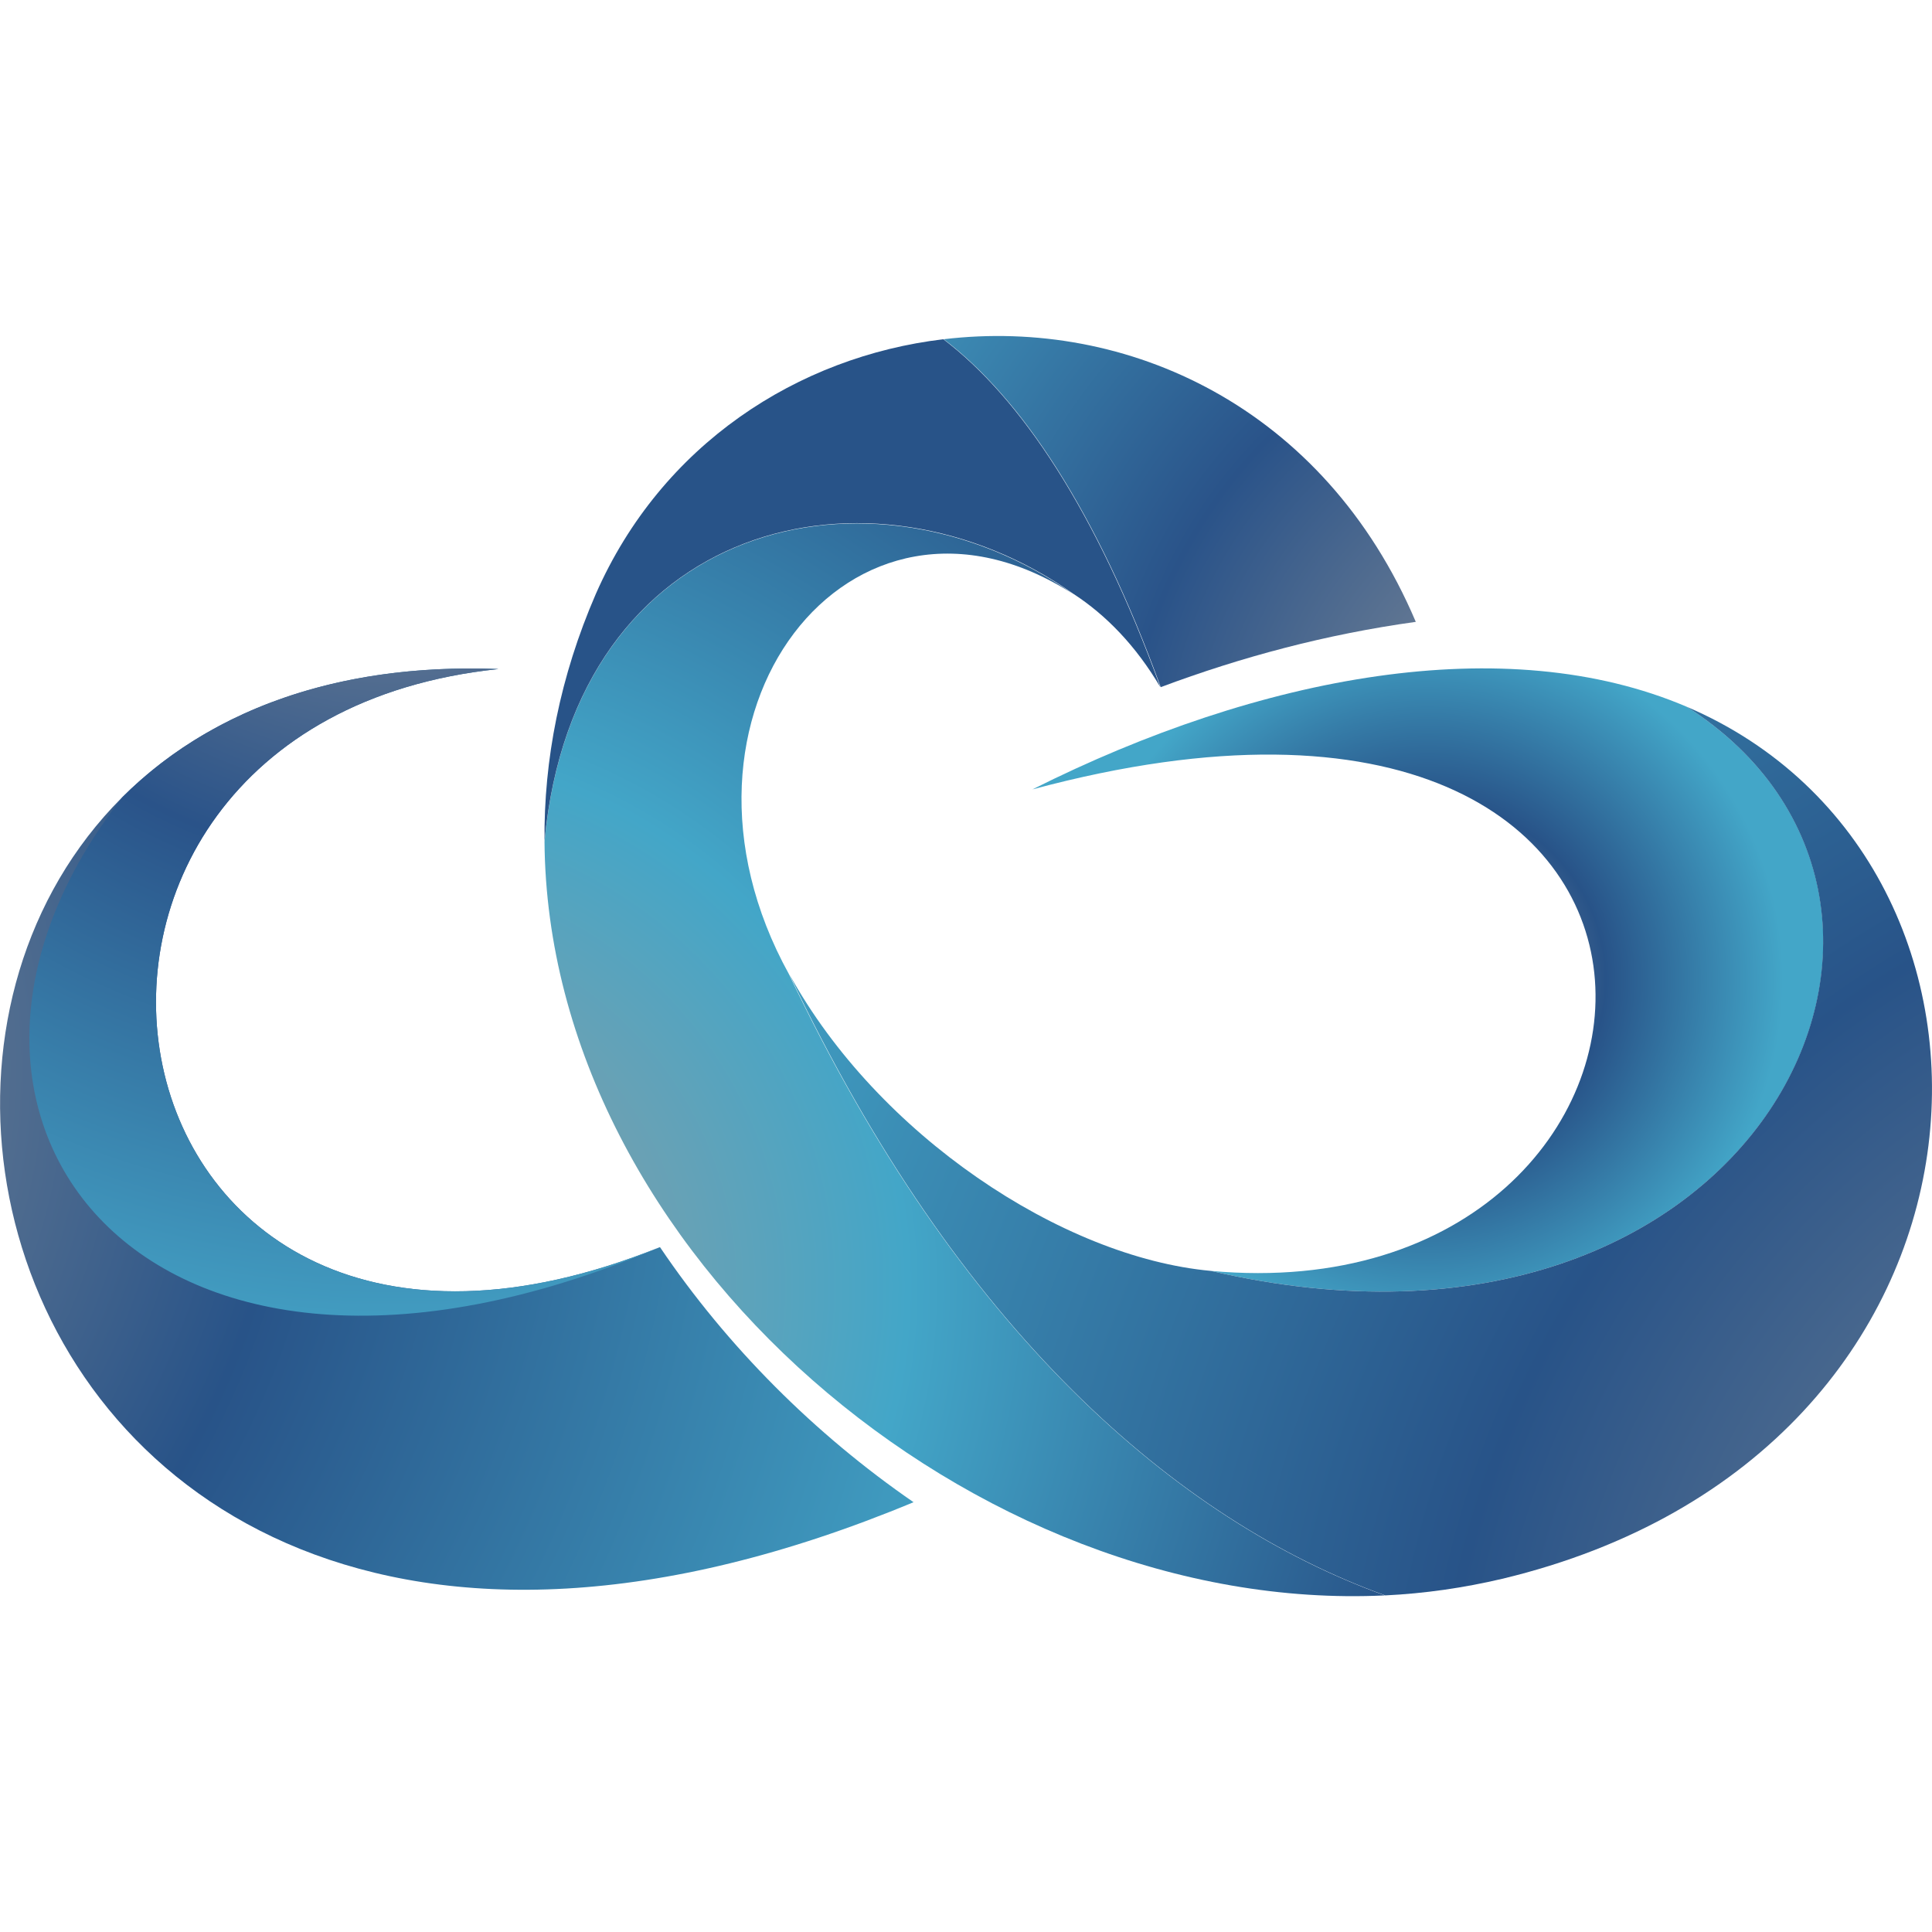 <svg xmlns="http://www.w3.org/2000/svg" xml:space="preserve" viewBox="0 0 512 512"><radialGradient id="gdms_svg__a" cx="-46.291" cy="670.705" r="19.14" gradientTransform="matrix(-21.745 0 0 21.746 -1138.17 -14302.03)" gradientUnits="userSpaceOnUse"><stop offset="0" style="stop-color:#9a9b9c"/><stop offset=".5" style="stop-color:#285388"/><stop offset="1" style="stop-color:#43a6c8"/></radialGradient><path d="M132.1 177.3C-9.6 192.1 22.2 392 174.9 330.5c17.9 26.5 41.1 49.6 67.2 67.6C-31.6 512-80.2 169.2 132.1 177.3" style="fill-rule:evenodd;clip-rule:evenodd;fill:url(#gdms_svg__a)"/><radialGradient id="gdms_svg__b" cx="-58.024" cy="668.068" r="18.58" gradientTransform="matrix(-15.009 0 0 15.009 -766.375 -9937.749)" gradientUnits="userSpaceOnUse"><stop offset="0" style="stop-color:#9a9b9c"/><stop offset=".5" style="stop-color:#2a5389"/><stop offset="1" style="stop-color:#45a7c9"/></radialGradient><path d="M132.1 177.3C-9.6 192.1 22.2 392 174.9 330.5 37 389.1-32.8 294.4 32.5 211.2c21.9-21.8 55-35.6 99.6-33.9" style="fill-rule:evenodd;clip-rule:evenodd;fill:url(#gdms_svg__b)"/><radialGradient id="gdms_svg__c" cx="-75.011" cy="677.663" r="6.344" gradientTransform="matrix(-14.839 0 0 14.839 -734.71 -9796.302)" gradientUnits="userSpaceOnUse"><stop offset="0" style="stop-color:#9a9b9c"/><stop offset=".5" style="stop-color:#285388"/><stop offset="1" style="stop-color:#43a6c8"/></radialGradient><path d="M273.6 209.2C334 178.9 399 166.8 447 187.3c81.6 52 19.1 183.3-126.1 149.5 137 12.5 149.7-180.6-47.3-127.6" style="fill-rule:evenodd;clip-rule:evenodd;fill:url(#gdms_svg__c)"/><radialGradient id="gdms_svg__d" cx="-77.21" cy="678.667" r="23.94" gradientTransform="matrix(-21.152 0 0 21.152 -998.747 -13880.86)" gradientUnits="userSpaceOnUse"><stop offset="0" style="stop-color:#9a9b9c"/><stop offset=".5" style="stop-color:#285388"/><stop offset="1" style="stop-color:#43a6c8"/></radialGradient><path d="M320.9 336.8c145.2 33.8 207.6-97.5 126.1-149.5 96.6 41.3 89.7 197.9-48.9 231.1-10.2 2.4-20.6 3.9-31 4.4-55.2-19.9-113.1-70.1-157.9-164.6 23.4 42.5 72.2 75 111.7 78.6" style="fill-rule:evenodd;clip-rule:evenodd;fill:url(#gdms_svg__d)"/><radialGradient id="gdms_svg__e" cx="-56.101" cy="674.652" r="14.279" gradientTransform="matrix(-20.011 0 0 20.011 -1024.96 -13159.418)" gradientUnits="userSpaceOnUse"><stop offset="0" style="stop-color:#9a9b9c"/><stop offset=".5" style="stop-color:#43a6c8"/><stop offset="1" style="stop-color:#285388"/></radialGradient><path d="M284.5 157.5c-59.1-38.2-113.3 32.1-75.4 100.7 44.8 94.4 102.7 144.7 157.9 164.6C258.6 428 145.1 332 144.3 223c8-85.3 86.6-103.3 140.2-65.5" style="fill-rule:evenodd;clip-rule:evenodd;fill:url(#gdms_svg__e)"/><radialGradient id="gdms_svg__f" cx="33.682" cy="644.048" r="22.962" gradientTransform="matrix(11.952 0 0 -11.952 563.262 7675.683)" gradientUnits="userSpaceOnUse"><stop offset="0" style="stop-color:#9a9b9c"/><stop offset=".5" style="stop-color:#43a6c8"/><stop offset="1" style="stop-color:#285388"/></radialGradient><path d="M250 89.9c20.3 15.4 40.5 45.3 57.5 92.2-6.5-11-14.4-19.1-23-24.7-53.6-37.8-132.2-19.7-140.2 65.5-.2-21.5 4.1-43.6 13.6-65.5 17.4-39.6 53.5-62.9 92.1-67.5" style="fill-rule:evenodd;clip-rule:evenodd;fill:url(#gdms_svg__f)"/><radialGradient id="gdms_svg__g" cx="-99.975" cy="690.698" r="30.88" gradientTransform="matrix(-8.364 0 0 8.364 -408.546 -5569.46)" gradientUnits="userSpaceOnUse"><stop offset="0" style="stop-color:#9a9b9c"/><stop offset=".5" style="stop-color:#2a5389"/><stop offset="1" style="stop-color:#45a7c9"/></radialGradient><path d="M375.2 164.8c-23.8 3.3-46.2 9.3-67.6 17.3-17-46.9-37.2-76.8-57.5-92.2 48.4-5.8 100.8 17.7 125.1 74.9" style="fill-rule:evenodd;clip-rule:evenodd;fill:url(#gdms_svg__g)"/></svg>
